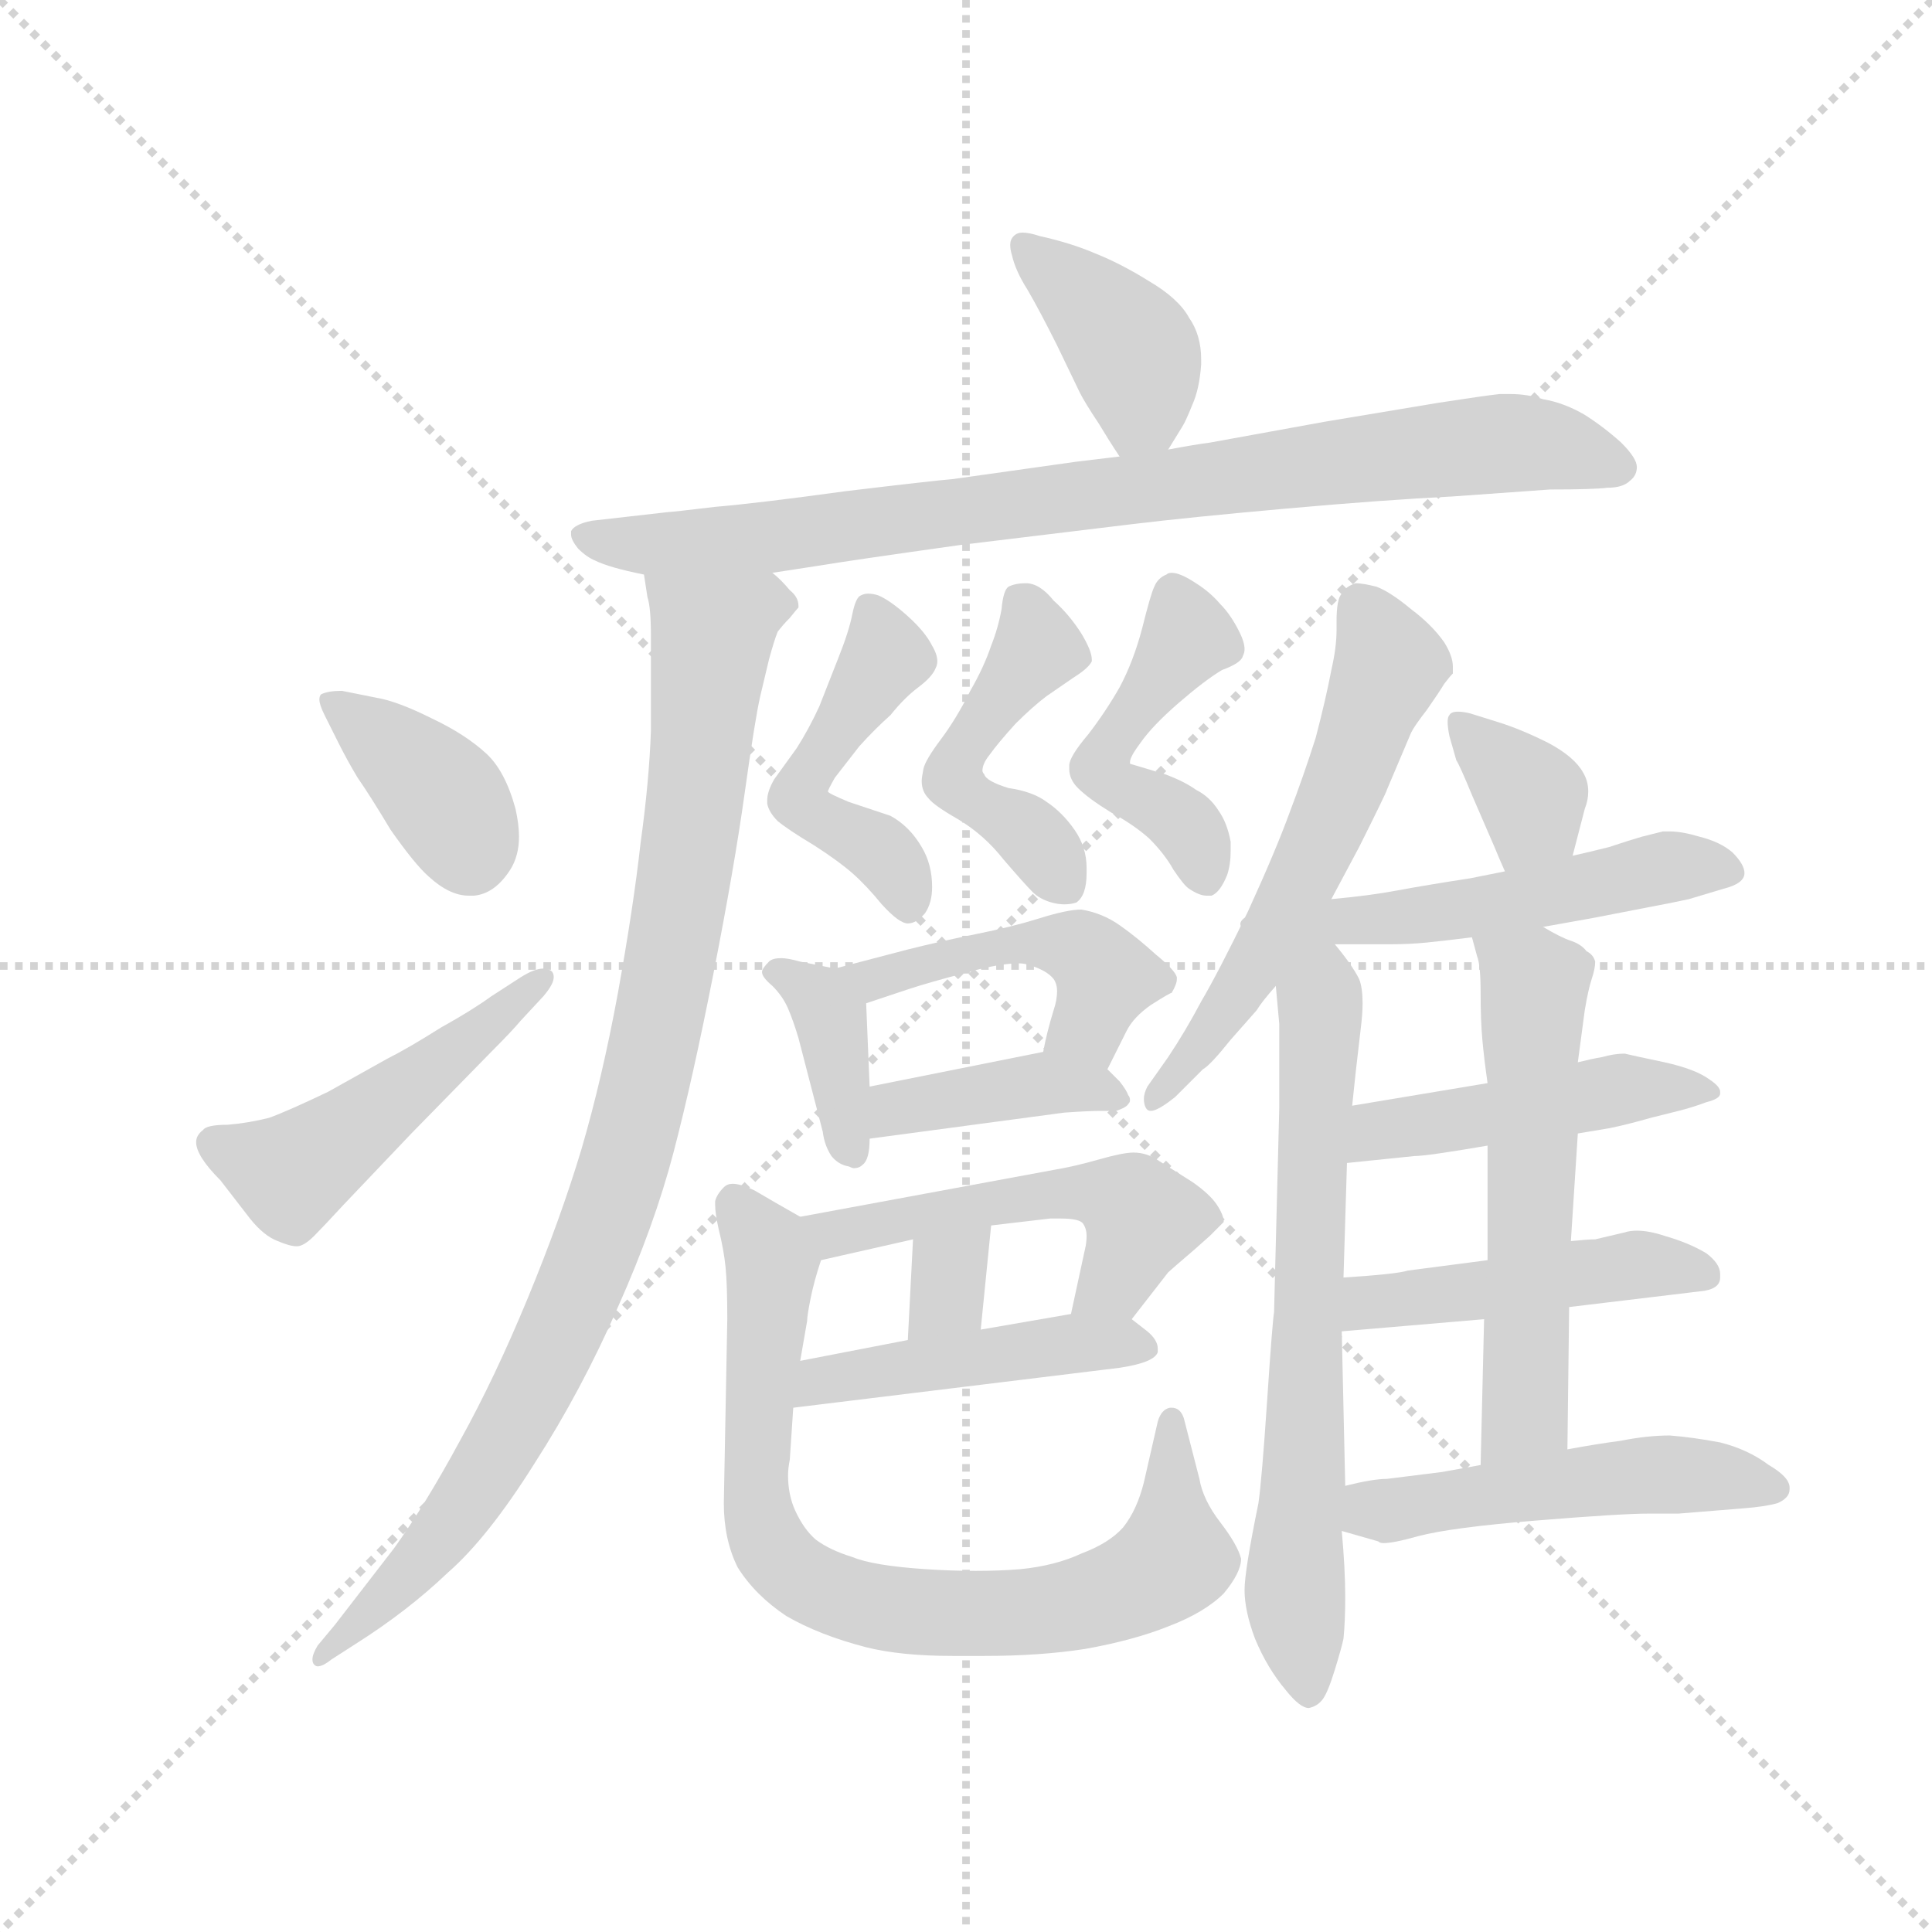 <svg version="1.1" viewBox="0 0 1024 1024" xmlns="http://www.w3.org/2000/svg">
  <g stroke="lightgray" stroke-dasharray="1,1" stroke-width="1" transform="scale(4, 4)">
    <line x1="0" y1="0" x2="256" y2="256"></line>
    <line x1="256" y1="0" x2="0" y2="256"></line>
    <line x1="128" y1="0" x2="128" y2="256"></line>
    <line x1="0" y1="128" x2="256" y2="128"></line>
  </g>
  <g transform="scale(0.92, -0.92) translate(60, -850)">
    <style type="text/css">
      
        @keyframes keyframes0 {
          from {
            stroke: blue;
            stroke-dashoffset: 397;
            stroke-width: 128;
          }
          56% {
            animation-timing-function: step-end;
            stroke: blue;
            stroke-dashoffset: 0;
            stroke-width: 128;
          }
          to {
            stroke: black;
            stroke-width: 1024;
          }
        }
        #make-me-a-hanzi-animation-0 {
          animation: keyframes0 0.573s both;
          animation-delay: 0s;
          animation-timing-function: linear;
        }
      
        @keyframes keyframes1 {
          from {
            stroke: blue;
            stroke-dashoffset: 858;
            stroke-width: 128;
          }
          74% {
            animation-timing-function: step-end;
            stroke: blue;
            stroke-dashoffset: 0;
            stroke-width: 128;
          }
          to {
            stroke: black;
            stroke-width: 1024;
          }
        }
        #make-me-a-hanzi-animation-1 {
          animation: keyframes1 0.948s both;
          animation-delay: 0.573s;
          animation-timing-function: linear;
        }
      
        @keyframes keyframes2 {
          from {
            stroke: blue;
            stroke-dashoffset: 952;
            stroke-width: 128;
          }
          76% {
            animation-timing-function: step-end;
            stroke: blue;
            stroke-dashoffset: 0;
            stroke-width: 128;
          }
          to {
            stroke: black;
            stroke-width: 1024;
          }
        }
        #make-me-a-hanzi-animation-2 {
          animation: keyframes2 1.025s both;
          animation-delay: 1.521s;
          animation-timing-function: linear;
        }
      
        @keyframes keyframes3 {
          from {
            stroke: blue;
            stroke-dashoffset: 380;
            stroke-width: 128;
          }
          55% {
            animation-timing-function: step-end;
            stroke: blue;
            stroke-dashoffset: 0;
            stroke-width: 128;
          }
          to {
            stroke: black;
            stroke-width: 1024;
          }
        }
        #make-me-a-hanzi-animation-3 {
          animation: keyframes3 0.559s both;
          animation-delay: 2.546s;
          animation-timing-function: linear;
        }
      
        @keyframes keyframes4 {
          from {
            stroke: blue;
            stroke-dashoffset: 488;
            stroke-width: 128;
          }
          61% {
            animation-timing-function: step-end;
            stroke: blue;
            stroke-dashoffset: 0;
            stroke-width: 128;
          }
          to {
            stroke: black;
            stroke-width: 1024;
          }
        }
        #make-me-a-hanzi-animation-4 {
          animation: keyframes4 0.647s both;
          animation-delay: 3.105s;
          animation-timing-function: linear;
        }
      
        @keyframes keyframes5 {
          from {
            stroke: blue;
            stroke-dashoffset: 472;
            stroke-width: 128;
          }
          61% {
            animation-timing-function: step-end;
            stroke: blue;
            stroke-dashoffset: 0;
            stroke-width: 128;
          }
          to {
            stroke: black;
            stroke-width: 1024;
          }
        }
        #make-me-a-hanzi-animation-5 {
          animation: keyframes5 0.634s both;
          animation-delay: 3.752s;
          animation-timing-function: linear;
        }
      
        @keyframes keyframes6 {
          from {
            stroke: blue;
            stroke-dashoffset: 466;
            stroke-width: 128;
          }
          60% {
            animation-timing-function: step-end;
            stroke: blue;
            stroke-dashoffset: 0;
            stroke-width: 128;
          }
          to {
            stroke: black;
            stroke-width: 1024;
          }
        }
        #make-me-a-hanzi-animation-6 {
          animation: keyframes6 0.629s both;
          animation-delay: 4.387s;
          animation-timing-function: linear;
        }
      
        @keyframes keyframes7 {
          from {
            stroke: blue;
            stroke-dashoffset: 464;
            stroke-width: 128;
          }
          60% {
            animation-timing-function: step-end;
            stroke: blue;
            stroke-dashoffset: 0;
            stroke-width: 128;
          }
          to {
            stroke: black;
            stroke-width: 1024;
          }
        }
        #make-me-a-hanzi-animation-7 {
          animation: keyframes7 0.628s both;
          animation-delay: 5.016s;
          animation-timing-function: linear;
        }
      
        @keyframes keyframes8 {
          from {
            stroke: blue;
            stroke-dashoffset: 379;
            stroke-width: 128;
          }
          55% {
            animation-timing-function: step-end;
            stroke: blue;
            stroke-dashoffset: 0;
            stroke-width: 128;
          }
          to {
            stroke: black;
            stroke-width: 1024;
          }
        }
        #make-me-a-hanzi-animation-8 {
          animation: keyframes8 0.558s both;
          animation-delay: 5.643s;
          animation-timing-function: linear;
        }
      
        @keyframes keyframes9 {
          from {
            stroke: blue;
            stroke-dashoffset: 465;
            stroke-width: 128;
          }
          60% {
            animation-timing-function: step-end;
            stroke: blue;
            stroke-dashoffset: 0;
            stroke-width: 128;
          }
          to {
            stroke: black;
            stroke-width: 1024;
          }
        }
        #make-me-a-hanzi-animation-9 {
          animation: keyframes9 0.628s both;
          animation-delay: 6.202s;
          animation-timing-function: linear;
        }
      
        @keyframes keyframes10 {
          from {
            stroke: blue;
            stroke-dashoffset: 402;
            stroke-width: 128;
          }
          57% {
            animation-timing-function: step-end;
            stroke: blue;
            stroke-dashoffset: 0;
            stroke-width: 128;
          }
          to {
            stroke: black;
            stroke-width: 1024;
          }
        }
        #make-me-a-hanzi-animation-10 {
          animation: keyframes10 0.577s both;
          animation-delay: 6.83s;
          animation-timing-function: linear;
        }
      
        @keyframes keyframes11 {
          from {
            stroke: blue;
            stroke-dashoffset: 515;
            stroke-width: 128;
          }
          63% {
            animation-timing-function: step-end;
            stroke: blue;
            stroke-dashoffset: 0;
            stroke-width: 128;
          }
          to {
            stroke: black;
            stroke-width: 1024;
          }
        }
        #make-me-a-hanzi-animation-11 {
          animation: keyframes11 0.669s both;
          animation-delay: 7.407s;
          animation-timing-function: linear;
        }
      
        @keyframes keyframes12 {
          from {
            stroke: blue;
            stroke-dashoffset: 319;
            stroke-width: 128;
          }
          51% {
            animation-timing-function: step-end;
            stroke: blue;
            stroke-dashoffset: 0;
            stroke-width: 128;
          }
          to {
            stroke: black;
            stroke-width: 1024;
          }
        }
        #make-me-a-hanzi-animation-12 {
          animation: keyframes12 0.51s both;
          animation-delay: 8.076s;
          animation-timing-function: linear;
        }
      
        @keyframes keyframes13 {
          from {
            stroke: blue;
            stroke-dashoffset: 459;
            stroke-width: 128;
          }
          60% {
            animation-timing-function: step-end;
            stroke: blue;
            stroke-dashoffset: 0;
            stroke-width: 128;
          }
          to {
            stroke: black;
            stroke-width: 1024;
          }
        }
        #make-me-a-hanzi-animation-13 {
          animation: keyframes13 0.624s both;
          animation-delay: 8.586s;
          animation-timing-function: linear;
        }
      
        @keyframes keyframes14 {
          from {
            stroke: blue;
            stroke-dashoffset: 792;
            stroke-width: 128;
          }
          72% {
            animation-timing-function: step-end;
            stroke: blue;
            stroke-dashoffset: 0;
            stroke-width: 128;
          }
          to {
            stroke: black;
            stroke-width: 1024;
          }
        }
        #make-me-a-hanzi-animation-14 {
          animation: keyframes14 0.895s both;
          animation-delay: 9.21s;
          animation-timing-function: linear;
        }
      
        @keyframes keyframes15 {
          from {
            stroke: blue;
            stroke-dashoffset: 580;
            stroke-width: 128;
          }
          65% {
            animation-timing-function: step-end;
            stroke: blue;
            stroke-dashoffset: 0;
            stroke-width: 128;
          }
          to {
            stroke: black;
            stroke-width: 1024;
          }
        }
        #make-me-a-hanzi-animation-15 {
          animation: keyframes15 0.722s both;
          animation-delay: 10.104s;
          animation-timing-function: linear;
        }
      
        @keyframes keyframes16 {
          from {
            stroke: blue;
            stroke-dashoffset: 680;
            stroke-width: 128;
          }
          69% {
            animation-timing-function: step-end;
            stroke: blue;
            stroke-dashoffset: 0;
            stroke-width: 128;
          }
          to {
            stroke: black;
            stroke-width: 1024;
          }
        }
        #make-me-a-hanzi-animation-16 {
          animation: keyframes16 0.803s both;
          animation-delay: 10.826s;
          animation-timing-function: linear;
        }
      
        @keyframes keyframes17 {
          from {
            stroke: blue;
            stroke-dashoffset: 352;
            stroke-width: 128;
          }
          53% {
            animation-timing-function: step-end;
            stroke: blue;
            stroke-dashoffset: 0;
            stroke-width: 128;
          }
          to {
            stroke: black;
            stroke-width: 1024;
          }
        }
        #make-me-a-hanzi-animation-17 {
          animation: keyframes17 0.536s both;
          animation-delay: 11.63s;
          animation-timing-function: linear;
        }
      
        @keyframes keyframes18 {
          from {
            stroke: blue;
            stroke-dashoffset: 526;
            stroke-width: 128;
          }
          63% {
            animation-timing-function: step-end;
            stroke: blue;
            stroke-dashoffset: 0;
            stroke-width: 128;
          }
          to {
            stroke: black;
            stroke-width: 1024;
          }
        }
        #make-me-a-hanzi-animation-18 {
          animation: keyframes18 0.678s both;
          animation-delay: 12.166s;
          animation-timing-function: linear;
        }
      
        @keyframes keyframes19 {
          from {
            stroke: blue;
            stroke-dashoffset: 466;
            stroke-width: 128;
          }
          60% {
            animation-timing-function: step-end;
            stroke: blue;
            stroke-dashoffset: 0;
            stroke-width: 128;
          }
          to {
            stroke: black;
            stroke-width: 1024;
          }
        }
        #make-me-a-hanzi-animation-19 {
          animation: keyframes19 0.629s both;
          animation-delay: 12.844s;
          animation-timing-function: linear;
        }
      
        @keyframes keyframes20 {
          from {
            stroke: blue;
            stroke-dashoffset: 464;
            stroke-width: 128;
          }
          60% {
            animation-timing-function: step-end;
            stroke: blue;
            stroke-dashoffset: 0;
            stroke-width: 128;
          }
          to {
            stroke: black;
            stroke-width: 1024;
          }
        }
        #make-me-a-hanzi-animation-20 {
          animation: keyframes20 0.628s both;
          animation-delay: 13.473s;
          animation-timing-function: linear;
        }
      
        @keyframes keyframes21 {
          from {
            stroke: blue;
            stroke-dashoffset: 569;
            stroke-width: 128;
          }
          65% {
            animation-timing-function: step-end;
            stroke: blue;
            stroke-dashoffset: 0;
            stroke-width: 128;
          }
          to {
            stroke: black;
            stroke-width: 1024;
          }
        }
        #make-me-a-hanzi-animation-21 {
          animation: keyframes21 0.713s both;
          animation-delay: 14.101s;
          animation-timing-function: linear;
        }
      
        @keyframes keyframes22 {
          from {
            stroke: blue;
            stroke-dashoffset: 502;
            stroke-width: 128;
          }
          62% {
            animation-timing-function: step-end;
            stroke: blue;
            stroke-dashoffset: 0;
            stroke-width: 128;
          }
          to {
            stroke: black;
            stroke-width: 1024;
          }
        }
        #make-me-a-hanzi-animation-22 {
          animation: keyframes22 0.659s both;
          animation-delay: 14.814s;
          animation-timing-function: linear;
        }
      
    </style>
    
      <path d="M 613 591 L 621 604 Q 623 607 627 617 Q 631 626 632 640 L 632 643 Q 632 657 625 667 Q 619 678 602 688 Q 586 698 571 704 Q 557 710 539 714 Q 533 716 529 716 Q 526 716 524 714 Q 522 712 522 709 Q 522 706 523 703 Q 525 694 532 683 Q 539 671 549 651 L 562 624 Q 565 618 573 606 Q 579 596 585 587 C 598 567 598 567 613 591 Z" fill="lightgray"></path>
    
      <path d="M 385 520 L 411 524 Q 429 527 493 536 L 592 548 Q 625 552 681 557 Q 737 562 777 564 L 833 568 Q 858 568 866 569 Q 875 569 879 573 Q 883 576 883 581 Q 883 586 874 595 Q 864 604 853 611 Q 841 618 829 620 Q 820 623 810 623 L 804 623 Q 795 622 769 618 L 703 607 L 637 595 Q 629 594 613 591 L 585 587 L 560 584 L 489 574 Q 477 573 427 567 Q 376 560 352 558 Q 327 555 325 555 L 281 550 Q 271 548 269 544 L 269 542 Q 269 539 273 534 Q 278 529 283 527 Q 287 525 294 523 Q 301 521 311 519 L 385 520 Z" fill="lightgray"></path>
    
      <path d="M 311 519 L 313 506 Q 315 500 315 484 L 315 429 Q 314 400 309 364 Q 305 328 296 278 Q 287 229 275 188 Q 263 148 244 102 Q 225 56 205 20 Q 185 -17 167 -42 L 133 -86 L 123 -98 Q 120 -103 120 -106 Q 120 -108 121 -109 Q 122 -110 123 -110 Q 126 -110 131 -106 L 145 -97 Q 175 -78 198 -56 Q 221 -36 248 7 Q 275 49 296 97 Q 317 144 328 186 Q 339 228 351 289 Q 363 350 369 393 Q 375 436 378 449 L 383 470 Q 386 481 388 486 Q 391 490 395 494 Q 399 499 400 500 L 400 501 Q 400 506 395 510 Q 390 516 385 520 C 365 542 306 549 311 519 Z" fill="lightgray"></path>
    
      <path d="M 135 422 Q 140 412 146 402 Q 153 392 165 372 Q 179 352 187 345 Q 199 334 210 334 L 213 334 Q 225 335 234 349 Q 239 357 239 368 Q 239 375 237 384 Q 231 406 220 416 Q 208 427 189 436 Q 169 446 157 448 L 137 452 Q 129 452 125 450 Q 124 449 124 447 Q 124 444 127 438 L 135 422 Z" fill="lightgray"></path>
    
      <path d="M 253 276 Q 259 283 259 287 Q 259 290 257 291 Q 255 292 253 292 Q 248 292 240 287 L 223 276 Q 212 268 194 258 Q 175 246 163 240 L 129 221 Q 106 210 95 206 Q 83 203 71 202 Q 59 202 57 199 Q 53 196 53 192 Q 53 184 67 170 L 84 148 Q 92 138 100 135 Q 107 132 111 132 Q 115 132 121 138 Q 126 143 138 156 L 177 197 L 223 244 Q 235 256 240 262 L 253 276 Z" fill="lightgray"></path>
    
      <path d="M 429 388 Q 417 393 417 394 Q 417 395 421 402 L 435 420 Q 444 430 453 438 Q 461 448 469 454 Q 477 460 479 465 Q 480 467 480 469 Q 480 473 477 478 Q 473 486 463 495 Q 453 504 446 507 Q 443 508 440 508 Q 438 508 436 507 Q 433 506 431 496 Q 429 486 423 471 L 412 443 Q 406 430 399 419 L 386 401 Q 382 394 382 389 L 382 387 Q 383 382 388 377 Q 394 372 409 363 Q 423 354 431 347 Q 439 340 448 329 Q 458 318 463 318 Q 468 318 473 324 Q 477 330 477 339 Q 477 352 471 362 Q 464 374 453 380 L 429 388 Z" fill="lightgray"></path>
    
      <path d="M 471 400 Q 471 394 475 390 Q 478 386 492 378 Q 507 369 518 355 Q 530 341 535 336 Q 539 332 546 330 Q 550 329 553 329 Q 557 329 560 330 Q 566 334 566 347 L 566 350 Q 566 362 559 372 Q 552 382 543 388 Q 535 394 521 396 Q 508 400 507 404 Q 506 405 506 406 Q 506 410 510 415 Q 515 422 525 433 Q 535 443 543 449 L 559 460 Q 567 465 569 469 L 569 470 Q 569 475 563 485 Q 556 496 547 504 Q 539 514 531 514 Q 525 514 521 512 Q 518 510 517 499 Q 515 488 511 478 Q 507 466 499 452 Q 491 436 482 424 Q 473 412 472 407 Q 471 402 471 400 Z" fill="lightgray"></path>
    
      <path d="M 591 410 L 591 411 Q 591 414 597 422 Q 604 432 619 445 Q 634 458 644 464 Q 655 468 656 472 Q 657 474 657 476 Q 657 480 654 486 Q 649 496 643 502 Q 637 509 629 514 Q 620 520 615 520 Q 613 520 612 519 Q 607 517 605 512 Q 603 508 598 488 Q 593 469 585 454 Q 577 440 567 427 Q 556 414 556 409 L 556 407 Q 556 401 561 396 Q 567 390 580 382 Q 593 375 602 367 Q 611 358 616 349 Q 622 340 625 338 Q 631 334 635 334 L 638 334 Q 643 336 647 346 Q 649 352 649 360 L 649 365 Q 647 376 642 383 Q 637 391 629 395 Q 622 400 611 404 L 591 410 Z" fill="lightgray"></path>
    
      <path d="M 421 292 L 401 296 Q 394 298 390 298 Q 385 298 383 296 Q 379 292 379 290 Q 379 287 385 282 Q 391 276 394 269 Q 397 262 400 252 L 414 198 Q 415 190 419 184 Q 423 179 429 178 Q 431 177 432 177 Q 435 177 437 179 Q 441 182 441 194 L 441 224 L 439 272 C 438 289 438 289 421 292 Z" fill="lightgray"></path>
    
      <path d="M 578 234 L 589 256 Q 593 264 603 271 Q 614 278 615 278 Q 618 283 618 286 L 618 287 Q 617 291 606 300 Q 595 310 585 317 Q 575 324 563 326 Q 555 326 539 321 Q 523 316 503 312 Q 483 308 463 303 L 421 292 C 392 284 411 263 439 272 L 463 280 Q 475 284 498 290 Q 516 295 527 295 Q 530 295 533 294 Q 543 291 547 286 Q 549 283 549 279 Q 549 274 547 268 Q 543 255 541 244 C 535 215 565 207 578 234 Z" fill="lightgray"></path>
    
      <path d="M 441 194 L 553 209 Q 567 210 574 210 L 583 210 Q 589 212 590 214 Q 591 215 591 216 Q 591 218 590 219 Q 589 222 585 227 L 578 234 C 563 249 563 248 541 244 L 441 224 C 412 218 411 190 441 194 Z" fill="lightgray"></path>
    
      <path d="M 592 90 L 613 117 Q 614 118 628 130 L 637 138 L 645 146 Q 645 150 641 156 Q 637 162 627 169 L 608 181 Q 601 186 593 186 Q 587 186 573 182 Q 559 178 547 176 L 401 149 C 372 144 384 117 413 124 L 466 136 L 511 144 L 545 148 L 551 148 Q 562 148 564 145 Q 566 142 566 138 Q 566 134 565 130 L 557 93 C 551 64 574 66 592 90 Z" fill="lightgray"></path>
    
      <path d="M 466 136 L 463 78 C 461 48 502 54 505 84 L 511 144 C 514 174 468 166 466 136 Z" fill="lightgray"></path>
    
      <path d="M 397 39 L 585 62 Q 605 65 607 71 L 607 73 Q 607 78 601 83 L 592 90 C 582 97 582 97 557 93 L 505 84 L 463 78 L 401 66 C 372 60 367 35 397 39 Z" fill="lightgray"></path>
    
      <path d="M 401 149 L 387 157 L 375 164 Q 367 168 362 168 Q 359 168 357 166 Q 353 162 352 158 L 352 156 Q 352 151 354 142 Q 357 130 358 120 Q 359 110 359 90 L 357 -16 Q 357 -37 365 -53 Q 375 -69 393 -81 Q 412 -92 439 -99 Q 459 -104 489 -104 L 507 -104 Q 539 -104 565 -100 Q 593 -95 613 -87 Q 634 -79 645 -68 Q 655 -56 655 -48 Q 653 -40 643 -27 Q 633 -14 631 -2 L 622 33 Q 620 39 615 39 L 614 39 Q 609 38 607 31 L 599 -4 Q 595 -20 587 -30 Q 579 -39 563 -45 Q 548 -52 528 -54 Q 516 -55 502 -55 Q 488 -55 473 -54 Q 443 -52 431 -47 Q 418 -43 410 -37 Q 403 -31 398 -20 Q 394 -11 394 0 Q 394 4 395 9 L 397 39 L 401 66 L 405 89 Q 405 92 407 102 Q 409 112 413 124 C 418 140 418 140 401 149 Z" fill="lightgray"></path>
    
      <path d="M 707 332 L 723 362 Q 739 394 739 395 L 753 428 Q 755 432 762 441 Q 769 451 772 456 Q 775 460 777 462 L 777 466 Q 777 472 772 480 Q 765 490 753 499 Q 741 509 733 512 Q 725 514 721 514 Q 715 512 713 508 Q 710 505 710 492 L 710 487 Q 710 477 707 464 Q 704 448 698 425 Q 691 403 683 382 Q 675 360 659 325 Q 642 290 632 273 Q 623 256 613 241 L 601 224 Q 599 220 599 217 Q 599 214 600 212 Q 601 210 603 210 Q 607 210 617 218 L 633 234 Q 637 236 649 251 L 664 268 Q 667 273 675 282 L 707 332 Z" fill="lightgray"></path>
    
      <path d="M 675 282 L 677 260 L 677 212 L 674 94 Q 673 88 670 43 Q 667 -2 665 -16 Q 657 -55 657 -66 Q 657 -78 663 -94 Q 670 -111 681 -124 Q 689 -134 694 -134 Q 699 -133 702 -129 Q 705 -125 709 -112 Q 713 -99 714 -94 Q 715 -84 715 -70 Q 715 -54 713 -32 L 715 -6 L 713 83 L 714 114 L 716 180 L 719 213 L 721 232 L 724 258 Q 725 266 725 272 Q 725 281 723 286 Q 719 294 709 306 C 691 330 672 312 675 282 Z" fill="lightgray"></path>
    
      <path d="M 846 357 L 853 384 Q 855 389 855 394 Q 855 400 852 405 Q 847 414 832 422 Q 816 430 803 434 L 787 439 Q 783 440 780 440 Q 776 440 775 438 Q 774 437 774 434 Q 774 431 775 426 L 779 412 Q 781 409 788 392 L 801 362 Q 803 357 807 348 C 819 321 838 328 846 357 Z" fill="lightgray"></path>
    
      <path d="M 829 316 L 857 321 L 888 327 Q 904 330 913 332 L 933 338 Q 945 341 945 347 Q 945 352 938 359 Q 931 365 919 368 Q 909 371 902 371 L 898 371 L 886 368 Q 879 366 867 362 Q 855 359 846 357 L 807 348 L 787 344 Q 761 340 745 337 Q 729 334 707 332 C 624 324 651 306 709 306 L 741 306 Q 752 306 762 307 Q 772 308 788 310 L 829 316 Z" fill="lightgray"></path>
    
      <path d="M 849 197 L 867 200 Q 877 202 891 206 L 907 210 Q 915 212 923 215 Q 931 217 931 220 L 931 221 Q 931 224 925 228 Q 917 234 899 238 Q 880 242 876 243 Q 870 243 863 241 Q 857 240 849 238 L 797 226 L 719 213 C 689 208 686 177 716 180 L 755 184 Q 762 184 797 190 L 849 197 Z" fill="lightgray"></path>
    
      <path d="M 844 97 L 919 106 Q 931 107 931 114 L 931 116 Q 931 122 923 128 Q 913 134 899 138 Q 890 141 883 141 Q 879 141 876 140 L 859 136 Q 855 136 845 135 L 797 124 L 751 118 Q 745 116 714 114 C 684 112 683 80 713 83 L 795 90 L 844 97 Z" fill="lightgray"></path>
    
      <path d="M 843 15 L 844 97 L 845 135 L 849 197 L 849 238 L 851 253 L 853 268 Q 855 280 857 286 Q 859 292 859 296 Q 858 300 854 302 Q 851 306 845 308 Q 839 310 829 316 C 803 331 780 339 788 310 L 791 299 Q 793 294 793 278 Q 793 262 794 251 Q 795 240 797 226 L 797 190 L 797 124 L 795 90 L 793 6 C 792 -24 843 -15 843 15 Z" fill="lightgray"></path>
    
      <path d="M 713 -32 L 734 -38 Q 735 -39 737 -39 Q 743 -39 757 -35 Q 776 -30 825 -26 Q 874 -22 890 -22 L 907 -22 L 944 -19 Q 957 -18 964 -16 Q 971 -13 971 -8 L 971 -7 Q 971 -1 959 6 Q 947 15 931 19 Q 915 22 902 23 Q 889 23 874 20 Q 859 18 843 15 L 793 6 L 771 2 L 739 -2 Q 731 -2 715 -6 C 686 -13 684 -24 713 -32 Z" fill="lightgray"></path>
    
    
      <clipPath id="make-me-a-hanzi-clip-0">
        <path d="M 613 591 L 621 604 Q 623 607 627 617 Q 631 626 632 640 L 632 643 Q 632 657 625 667 Q 619 678 602 688 Q 586 698 571 704 Q 557 710 539 714 Q 533 716 529 716 Q 526 716 524 714 Q 522 712 522 709 Q 522 706 523 703 Q 525 694 532 683 Q 539 671 549 651 L 562 624 Q 565 618 573 606 Q 579 596 585 587 C 598 567 598 567 613 591 Z"></path>
      </clipPath>
      <path clip-path="url(#make-me-a-hanzi-clip-0)" d="M 529 709 L 580 663 L 595 642 L 598 623 L 591 597" fill="none" id="make-me-a-hanzi-animation-0" stroke-dasharray="269 538" stroke-linecap="round"></path>
    
      <clipPath id="make-me-a-hanzi-clip-1">
        <path d="M 385 520 L 411 524 Q 429 527 493 536 L 592 548 Q 625 552 681 557 Q 737 562 777 564 L 833 568 Q 858 568 866 569 Q 875 569 879 573 Q 883 576 883 581 Q 883 586 874 595 Q 864 604 853 611 Q 841 618 829 620 Q 820 623 810 623 L 804 623 Q 795 622 769 618 L 703 607 L 637 595 Q 629 594 613 591 L 585 587 L 560 584 L 489 574 Q 477 573 427 567 Q 376 560 352 558 Q 327 555 325 555 L 281 550 Q 271 548 269 544 L 269 542 Q 269 539 273 534 Q 278 529 283 527 Q 287 525 294 523 Q 301 521 311 519 L 385 520 Z"></path>
      </clipPath>
      <path clip-path="url(#make-me-a-hanzi-clip-1)" d="M 277 543 L 310 536 L 377 540 L 818 595 L 873 581" fill="none" id="make-me-a-hanzi-animation-1" stroke-dasharray="730 1460" stroke-linecap="round"></path>
    
      <clipPath id="make-me-a-hanzi-clip-2">
        <path d="M 311 519 L 313 506 Q 315 500 315 484 L 315 429 Q 314 400 309 364 Q 305 328 296 278 Q 287 229 275 188 Q 263 148 244 102 Q 225 56 205 20 Q 185 -17 167 -42 L 133 -86 L 123 -98 Q 120 -103 120 -106 Q 120 -108 121 -109 Q 122 -110 123 -110 Q 126 -110 131 -106 L 145 -97 Q 175 -78 198 -56 Q 221 -36 248 7 Q 275 49 296 97 Q 317 144 328 186 Q 339 228 351 289 Q 363 350 369 393 Q 375 436 378 449 L 383 470 Q 386 481 388 486 Q 391 490 395 494 Q 399 499 400 500 L 400 501 Q 400 506 395 510 Q 390 516 385 520 C 365 542 306 549 311 519 Z"></path>
      </clipPath>
      <path clip-path="url(#make-me-a-hanzi-clip-2)" d="M 393 501 L 378 502 L 351 484 L 315 238 L 293 158 L 259 74 L 197 -32 L 124 -106" fill="none" id="make-me-a-hanzi-animation-2" stroke-dasharray="824 1648" stroke-linecap="round"></path>
    
      <clipPath id="make-me-a-hanzi-clip-3">
        <path d="M 135 422 Q 140 412 146 402 Q 153 392 165 372 Q 179 352 187 345 Q 199 334 210 334 L 213 334 Q 225 335 234 349 Q 239 357 239 368 Q 239 375 237 384 Q 231 406 220 416 Q 208 427 189 436 Q 169 446 157 448 L 137 452 Q 129 452 125 450 Q 124 449 124 447 Q 124 444 127 438 L 135 422 Z"></path>
      </clipPath>
      <path clip-path="url(#make-me-a-hanzi-clip-3)" d="M 132 446 L 194 393 L 212 355" fill="none" id="make-me-a-hanzi-animation-3" stroke-dasharray="252 504" stroke-linecap="round"></path>
    
      <clipPath id="make-me-a-hanzi-clip-4">
        <path d="M 253 276 Q 259 283 259 287 Q 259 290 257 291 Q 255 292 253 292 Q 248 292 240 287 L 223 276 Q 212 268 194 258 Q 175 246 163 240 L 129 221 Q 106 210 95 206 Q 83 203 71 202 Q 59 202 57 199 Q 53 196 53 192 Q 53 184 67 170 L 84 148 Q 92 138 100 135 Q 107 132 111 132 Q 115 132 121 138 Q 126 143 138 156 L 177 197 L 223 244 Q 235 256 240 262 L 253 276 Z"></path>
      </clipPath>
      <path clip-path="url(#make-me-a-hanzi-clip-4)" d="M 64 191 L 106 174 L 112 177 L 254 287" fill="none" id="make-me-a-hanzi-animation-4" stroke-dasharray="360 720" stroke-linecap="round"></path>
    
      <clipPath id="make-me-a-hanzi-clip-5">
        <path d="M 429 388 Q 417 393 417 394 Q 417 395 421 402 L 435 420 Q 444 430 453 438 Q 461 448 469 454 Q 477 460 479 465 Q 480 467 480 469 Q 480 473 477 478 Q 473 486 463 495 Q 453 504 446 507 Q 443 508 440 508 Q 438 508 436 507 Q 433 506 431 496 Q 429 486 423 471 L 412 443 Q 406 430 399 419 L 386 401 Q 382 394 382 389 L 382 387 Q 383 382 388 377 Q 394 372 409 363 Q 423 354 431 347 Q 439 340 448 329 Q 458 318 463 318 Q 468 318 473 324 Q 477 330 477 339 Q 477 352 471 362 Q 464 374 453 380 L 429 388 Z"></path>
      </clipPath>
      <path clip-path="url(#make-me-a-hanzi-clip-5)" d="M 440 498 L 449 469 L 401 397 L 402 387 L 446 361 L 464 328" fill="none" id="make-me-a-hanzi-animation-5" stroke-dasharray="344 688" stroke-linecap="round"></path>
    
      <clipPath id="make-me-a-hanzi-clip-6">
        <path d="M 471 400 Q 471 394 475 390 Q 478 386 492 378 Q 507 369 518 355 Q 530 341 535 336 Q 539 332 546 330 Q 550 329 553 329 Q 557 329 560 330 Q 566 334 566 347 L 566 350 Q 566 362 559 372 Q 552 382 543 388 Q 535 394 521 396 Q 508 400 507 404 Q 506 405 506 406 Q 506 410 510 415 Q 515 422 525 433 Q 535 443 543 449 L 559 460 Q 567 465 569 469 L 569 470 Q 569 475 563 485 Q 556 496 547 504 Q 539 514 531 514 Q 525 514 521 512 Q 518 510 517 499 Q 515 488 511 478 Q 507 466 499 452 Q 491 436 482 424 Q 473 412 472 407 Q 471 402 471 400 Z"></path>
      </clipPath>
      <path clip-path="url(#make-me-a-hanzi-clip-6)" d="M 528 503 L 536 475 L 496 420 L 489 401 L 534 369 L 555 338" fill="none" id="make-me-a-hanzi-animation-6" stroke-dasharray="338 676" stroke-linecap="round"></path>
    
      <clipPath id="make-me-a-hanzi-clip-7">
        <path d="M 591 410 L 591 411 Q 591 414 597 422 Q 604 432 619 445 Q 634 458 644 464 Q 655 468 656 472 Q 657 474 657 476 Q 657 480 654 486 Q 649 496 643 502 Q 637 509 629 514 Q 620 520 615 520 Q 613 520 612 519 Q 607 517 605 512 Q 603 508 598 488 Q 593 469 585 454 Q 577 440 567 427 Q 556 414 556 409 L 556 407 Q 556 401 561 396 Q 567 390 580 382 Q 593 375 602 367 Q 611 358 616 349 Q 622 340 625 338 Q 631 334 635 334 L 638 334 Q 643 336 647 346 Q 649 352 649 360 L 649 365 Q 647 376 642 383 Q 637 391 629 395 Q 622 400 611 404 L 591 410 Z"></path>
      </clipPath>
      <path clip-path="url(#make-me-a-hanzi-clip-7)" d="M 618 507 L 624 481 L 574 411 L 582 397 L 624 374 L 637 345" fill="none" id="make-me-a-hanzi-animation-7" stroke-dasharray="336 672" stroke-linecap="round"></path>
    
      <clipPath id="make-me-a-hanzi-clip-8">
        <path d="M 421 292 L 401 296 Q 394 298 390 298 Q 385 298 383 296 Q 379 292 379 290 Q 379 287 385 282 Q 391 276 394 269 Q 397 262 400 252 L 414 198 Q 415 190 419 184 Q 423 179 429 178 Q 431 177 432 177 Q 435 177 437 179 Q 441 182 441 194 L 441 224 L 439 272 C 438 289 438 289 421 292 Z"></path>
      </clipPath>
      <path clip-path="url(#make-me-a-hanzi-clip-8)" d="M 386 289 L 403 281 L 418 263 L 432 183" fill="none" id="make-me-a-hanzi-animation-8" stroke-dasharray="251 502" stroke-linecap="round"></path>
    
      <clipPath id="make-me-a-hanzi-clip-9">
        <path d="M 578 234 L 589 256 Q 593 264 603 271 Q 614 278 615 278 Q 618 283 618 286 L 618 287 Q 617 291 606 300 Q 595 310 585 317 Q 575 324 563 326 Q 555 326 539 321 Q 523 316 503 312 Q 483 308 463 303 L 421 292 C 392 284 411 263 439 272 L 463 280 Q 475 284 498 290 Q 516 295 527 295 Q 530 295 533 294 Q 543 291 547 286 Q 549 283 549 279 Q 549 274 547 268 Q 543 255 541 244 C 535 215 565 207 578 234 Z"></path>
      </clipPath>
      <path clip-path="url(#make-me-a-hanzi-clip-9)" d="M 429 290 L 454 288 L 524 307 L 563 303 L 577 287 L 567 259 L 549 248" fill="none" id="make-me-a-hanzi-animation-9" stroke-dasharray="337 674" stroke-linecap="round"></path>
    
      <clipPath id="make-me-a-hanzi-clip-10">
        <path d="M 441 194 L 553 209 Q 567 210 574 210 L 583 210 Q 589 212 590 214 Q 591 215 591 216 Q 591 218 590 219 Q 589 222 585 227 L 578 234 C 563 249 563 248 541 244 L 441 224 C 412 218 411 190 441 194 Z"></path>
      </clipPath>
      <path clip-path="url(#make-me-a-hanzi-clip-10)" d="M 447 202 L 465 214 L 537 226 L 588 217" fill="none" id="make-me-a-hanzi-animation-10" stroke-dasharray="274 548" stroke-linecap="round"></path>
    
      <clipPath id="make-me-a-hanzi-clip-11">
        <path d="M 592 90 L 613 117 Q 614 118 628 130 L 637 138 L 645 146 Q 645 150 641 156 Q 637 162 627 169 L 608 181 Q 601 186 593 186 Q 587 186 573 182 Q 559 178 547 176 L 401 149 C 372 144 384 117 413 124 L 466 136 L 511 144 L 545 148 L 551 148 Q 562 148 564 145 Q 566 142 566 138 Q 566 134 565 130 L 557 93 C 551 64 574 66 592 90 Z"></path>
      </clipPath>
      <path clip-path="url(#make-me-a-hanzi-clip-11)" d="M 409 145 L 430 140 L 556 163 L 592 156 L 598 148 L 585 117 L 563 98" fill="none" id="make-me-a-hanzi-animation-11" stroke-dasharray="387 774" stroke-linecap="round"></path>
    
      <clipPath id="make-me-a-hanzi-clip-12">
        <path d="M 466 136 L 463 78 C 461 48 502 54 505 84 L 511 144 C 514 174 468 166 466 136 Z"></path>
      </clipPath>
      <path clip-path="url(#make-me-a-hanzi-clip-12)" d="M 504 137 L 469 85" fill="none" id="make-me-a-hanzi-animation-12" stroke-dasharray="191 382" stroke-linecap="round"></path>
    
      <clipPath id="make-me-a-hanzi-clip-13">
        <path d="M 397 39 L 585 62 Q 605 65 607 71 L 607 73 Q 607 78 601 83 L 592 90 C 582 97 582 97 557 93 L 505 84 L 463 78 L 401 66 C 372 60 367 35 397 39 Z"></path>
      </clipPath>
      <path clip-path="url(#make-me-a-hanzi-clip-13)" d="M 404 45 L 413 55 L 472 65 L 553 76 L 601 72" fill="none" id="make-me-a-hanzi-animation-13" stroke-dasharray="331 662" stroke-linecap="round"></path>
    
      <clipPath id="make-me-a-hanzi-clip-14">
        <path d="M 401 149 L 387 157 L 375 164 Q 367 168 362 168 Q 359 168 357 166 Q 353 162 352 158 L 352 156 Q 352 151 354 142 Q 357 130 358 120 Q 359 110 359 90 L 357 -16 Q 357 -37 365 -53 Q 375 -69 393 -81 Q 412 -92 439 -99 Q 459 -104 489 -104 L 507 -104 Q 539 -104 565 -100 Q 593 -95 613 -87 Q 634 -79 645 -68 Q 655 -56 655 -48 Q 653 -40 643 -27 Q 633 -14 631 -2 L 622 33 Q 620 39 615 39 L 614 39 Q 609 38 607 31 L 599 -4 Q 595 -20 587 -30 Q 579 -39 563 -45 Q 548 -52 528 -54 Q 516 -55 502 -55 Q 488 -55 473 -54 Q 443 -52 431 -47 Q 418 -43 410 -37 Q 403 -31 398 -20 Q 394 -11 394 0 Q 394 4 395 9 L 397 39 L 401 66 L 405 89 Q 405 92 407 102 Q 409 112 413 124 C 418 140 418 140 401 149 Z"></path>
      </clipPath>
      <path clip-path="url(#make-me-a-hanzi-clip-14)" d="M 363 157 L 385 122 L 375 6 L 379 -31 L 386 -45 L 409 -63 L 449 -76 L 514 -80 L 542 -78 L 598 -61 L 616 -48 L 615 32" fill="none" id="make-me-a-hanzi-animation-14" stroke-dasharray="664 1328" stroke-linecap="round"></path>
    
      <clipPath id="make-me-a-hanzi-clip-15">
        <path d="M 707 332 L 723 362 Q 739 394 739 395 L 753 428 Q 755 432 762 441 Q 769 451 772 456 Q 775 460 777 462 L 777 466 Q 777 472 772 480 Q 765 490 753 499 Q 741 509 733 512 Q 725 514 721 514 Q 715 512 713 508 Q 710 505 710 492 L 710 487 Q 710 477 707 464 Q 704 448 698 425 Q 691 403 683 382 Q 675 360 659 325 Q 642 290 632 273 Q 623 256 613 241 L 601 224 Q 599 220 599 217 Q 599 214 600 212 Q 601 210 603 210 Q 607 210 617 218 L 633 234 Q 637 236 649 251 L 664 268 Q 667 273 675 282 L 707 332 Z"></path>
      </clipPath>
      <path clip-path="url(#make-me-a-hanzi-clip-15)" d="M 725 500 L 740 467 L 716 402 L 665 297 L 604 215" fill="none" id="make-me-a-hanzi-animation-15" stroke-dasharray="452 904" stroke-linecap="round"></path>
    
      <clipPath id="make-me-a-hanzi-clip-16">
        <path d="M 675 282 L 677 260 L 677 212 L 674 94 Q 673 88 670 43 Q 667 -2 665 -16 Q 657 -55 657 -66 Q 657 -78 663 -94 Q 670 -111 681 -124 Q 689 -134 694 -134 Q 699 -133 702 -129 Q 705 -125 709 -112 Q 713 -99 714 -94 Q 715 -84 715 -70 Q 715 -54 713 -32 L 715 -6 L 713 83 L 714 114 L 716 180 L 719 213 L 721 232 L 724 258 Q 725 266 725 272 Q 725 281 723 286 Q 719 294 709 306 C 691 330 672 312 675 282 Z"></path>
      </clipPath>
      <path clip-path="url(#make-me-a-hanzi-clip-16)" d="M 708 296 L 700 254 L 686 -57 L 694 -126" fill="none" id="make-me-a-hanzi-animation-16" stroke-dasharray="552 1104" stroke-linecap="round"></path>
    
      <clipPath id="make-me-a-hanzi-clip-17">
        <path d="M 846 357 L 853 384 Q 855 389 855 394 Q 855 400 852 405 Q 847 414 832 422 Q 816 430 803 434 L 787 439 Q 783 440 780 440 Q 776 440 775 438 Q 774 437 774 434 Q 774 431 775 426 L 779 412 Q 781 409 788 392 L 801 362 Q 803 357 807 348 C 819 321 838 328 846 357 Z"></path>
      </clipPath>
      <path clip-path="url(#make-me-a-hanzi-clip-17)" d="M 779 435 L 822 389 L 811 358" fill="none" id="make-me-a-hanzi-animation-17" stroke-dasharray="224 448" stroke-linecap="round"></path>
    
      <clipPath id="make-me-a-hanzi-clip-18">
        <path d="M 829 316 L 857 321 L 888 327 Q 904 330 913 332 L 933 338 Q 945 341 945 347 Q 945 352 938 359 Q 931 365 919 368 Q 909 371 902 371 L 898 371 L 886 368 Q 879 366 867 362 Q 855 359 846 357 L 807 348 L 787 344 Q 761 340 745 337 Q 729 334 707 332 C 624 324 651 306 709 306 L 741 306 Q 752 306 762 307 Q 772 308 788 310 L 829 316 Z"></path>
      </clipPath>
      <path clip-path="url(#make-me-a-hanzi-clip-18)" d="M 679 288 L 713 319 L 792 327 L 897 350 L 934 349" fill="none" id="make-me-a-hanzi-animation-18" stroke-dasharray="398 796" stroke-linecap="round"></path>
    
      <clipPath id="make-me-a-hanzi-clip-19">
        <path d="M 849 197 L 867 200 Q 877 202 891 206 L 907 210 Q 915 212 923 215 Q 931 217 931 220 L 931 221 Q 931 224 925 228 Q 917 234 899 238 Q 880 242 876 243 Q 870 243 863 241 Q 857 240 849 238 L 797 226 L 719 213 C 689 208 686 177 716 180 L 755 184 Q 762 184 797 190 L 849 197 Z"></path>
      </clipPath>
      <path clip-path="url(#make-me-a-hanzi-clip-19)" d="M 722 185 L 745 201 L 872 223 L 925 221" fill="none" id="make-me-a-hanzi-animation-19" stroke-dasharray="338 676" stroke-linecap="round"></path>
    
      <clipPath id="make-me-a-hanzi-clip-20">
        <path d="M 844 97 L 919 106 Q 931 107 931 114 L 931 116 Q 931 122 923 128 Q 913 134 899 138 Q 890 141 883 141 Q 879 141 876 140 L 859 136 Q 855 136 845 135 L 797 124 L 751 118 Q 745 116 714 114 C 684 112 683 80 713 83 L 795 90 L 844 97 Z"></path>
      </clipPath>
      <path clip-path="url(#make-me-a-hanzi-clip-20)" d="M 719 91 L 729 100 L 882 121 L 922 115" fill="none" id="make-me-a-hanzi-animation-20" stroke-dasharray="336 672" stroke-linecap="round"></path>
    
      <clipPath id="make-me-a-hanzi-clip-21">
        <path d="M 843 15 L 844 97 L 845 135 L 849 197 L 849 238 L 851 253 L 853 268 Q 855 280 857 286 Q 859 292 859 296 Q 858 300 854 302 Q 851 306 845 308 Q 839 310 829 316 C 803 331 780 339 788 310 L 791 299 Q 793 294 793 278 Q 793 262 794 251 Q 795 240 797 226 L 797 190 L 797 124 L 795 90 L 793 6 C 792 -24 843 -15 843 15 Z"></path>
      </clipPath>
      <path clip-path="url(#make-me-a-hanzi-clip-21)" d="M 796 306 L 824 279 L 819 36 L 798 13" fill="none" id="make-me-a-hanzi-animation-21" stroke-dasharray="441 882" stroke-linecap="round"></path>
    
      <clipPath id="make-me-a-hanzi-clip-22">
        <path d="M 713 -32 L 734 -38 Q 735 -39 737 -39 Q 743 -39 757 -35 Q 776 -30 825 -26 Q 874 -22 890 -22 L 907 -22 L 944 -19 Q 957 -18 964 -16 Q 971 -13 971 -8 L 971 -7 Q 971 -1 959 6 Q 947 15 931 19 Q 915 22 902 23 Q 889 23 874 20 Q 859 18 843 15 L 793 6 L 771 2 L 739 -2 Q 731 -2 715 -6 C 686 -13 684 -24 713 -32 Z"></path>
      </clipPath>
      <path clip-path="url(#make-me-a-hanzi-clip-22)" d="M 720 -26 L 731 -20 L 869 -1 L 933 0 L 962 -7" fill="none" id="make-me-a-hanzi-animation-22" stroke-dasharray="374 748" stroke-linecap="round"></path>
    
  </g>
</svg>